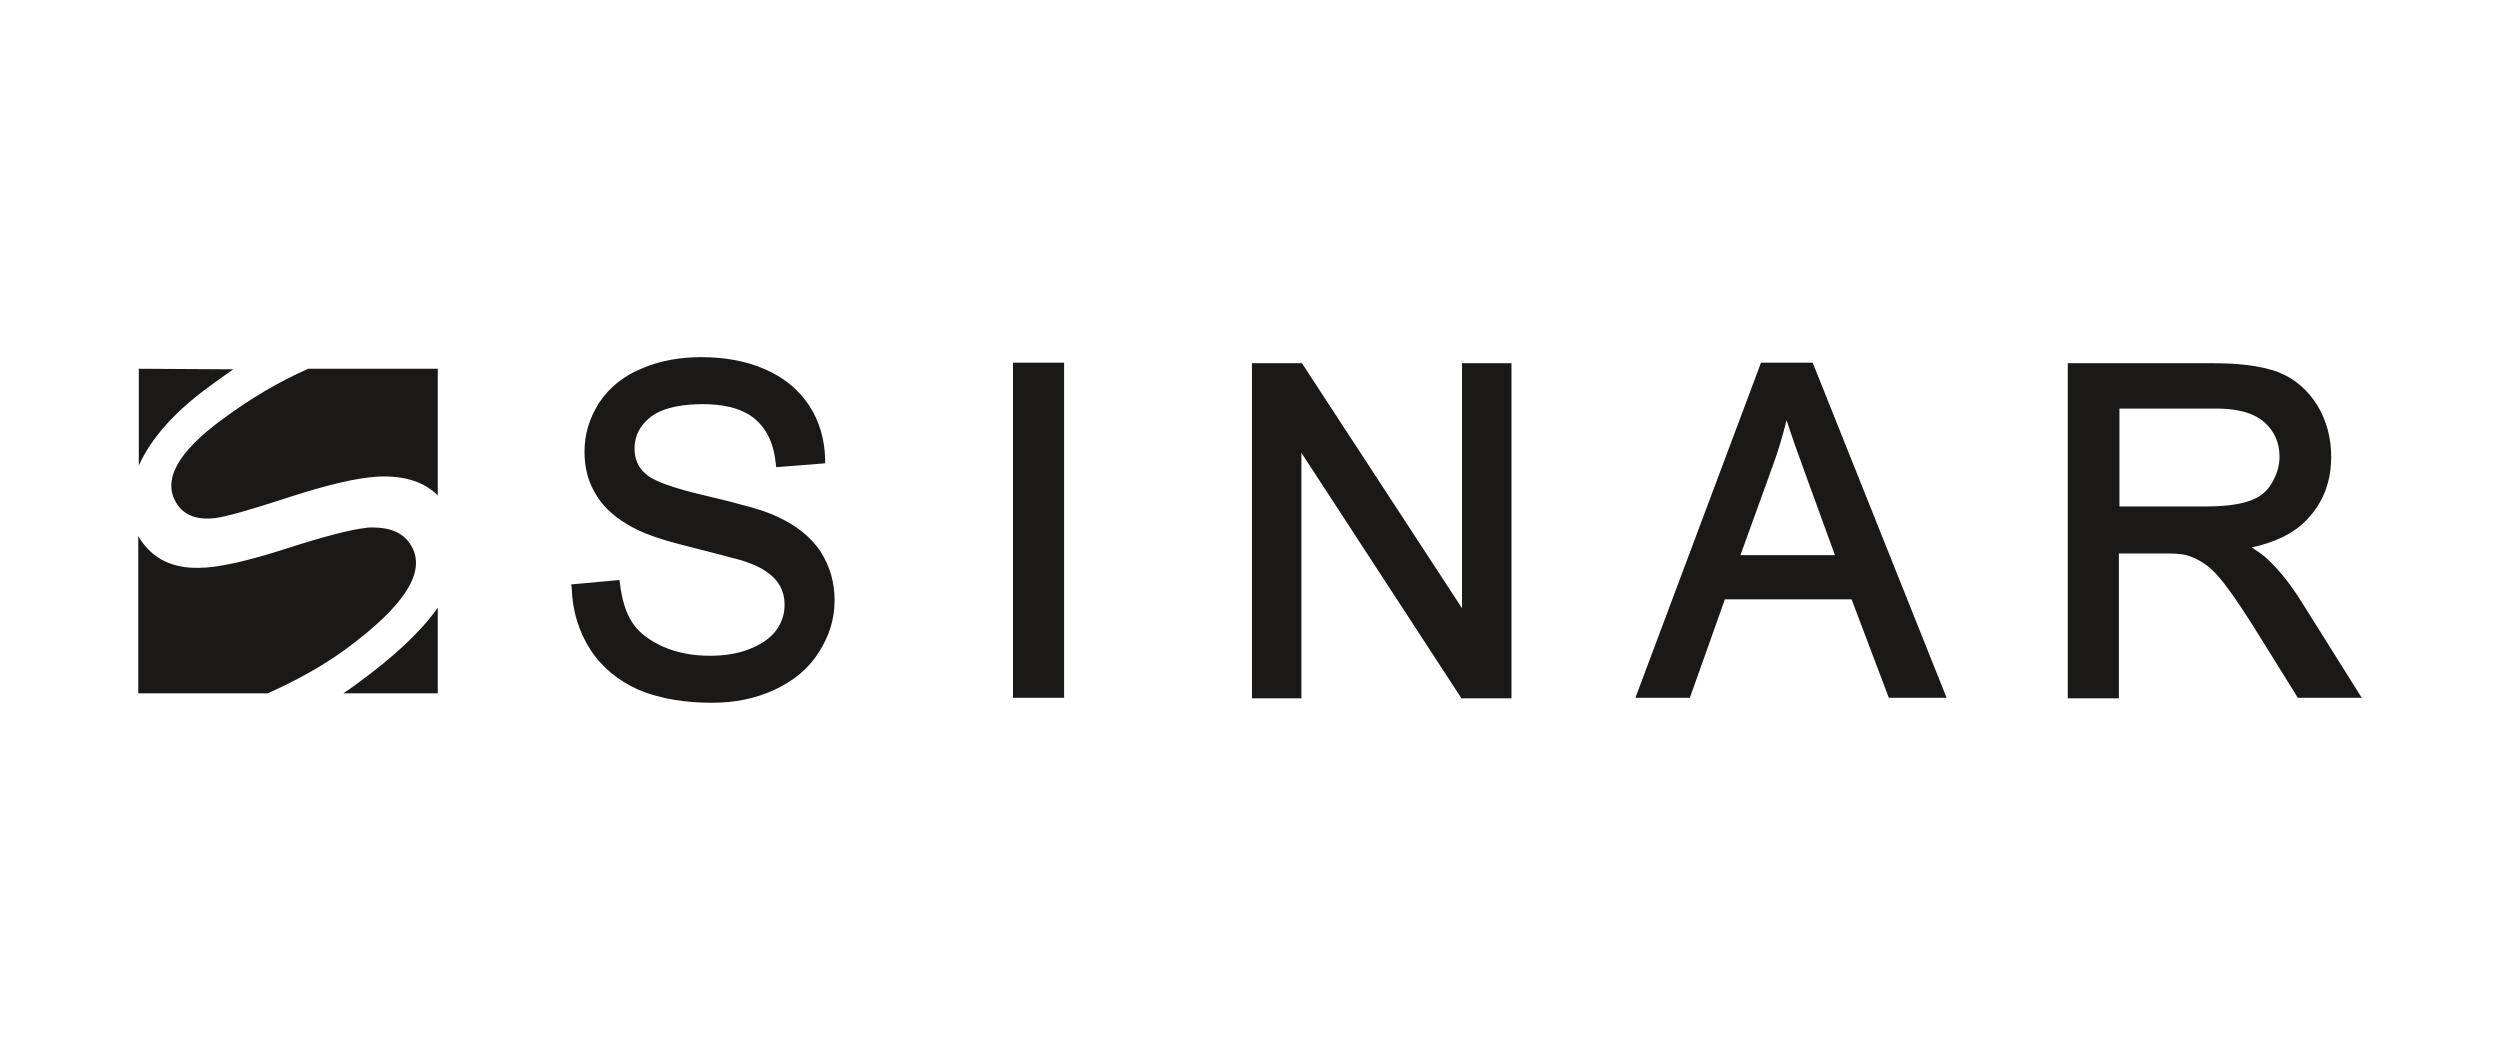 <svg width="217" height="92" viewBox="0 0 217 92" fill="none" xmlns="http://www.w3.org/2000/svg">
<path fill-rule="evenodd" clip-rule="evenodd" d="M49.577 50.728L53.774 50.344L53.822 50.728C53.967 51.88 54.256 53.08 54.883 54.04C55.511 55 56.475 55.624 57.488 56.104C58.791 56.68 60.19 56.92 61.589 56.92C62.794 56.92 64.001 56.776 65.158 56.296C65.978 55.96 66.798 55.48 67.377 54.712C67.859 54.04 68.101 53.32 68.101 52.504C68.101 51.736 67.908 51.064 67.425 50.44C66.847 49.72 65.93 49.192 65.11 48.904C64.531 48.664 63.952 48.52 63.373 48.376C62.36 48.088 61.299 47.848 60.238 47.56C58.55 47.128 56.379 46.6 54.835 45.736C53.629 45.064 52.472 44.2 51.748 42.952C51.025 41.8 50.735 40.552 50.735 39.208C50.735 37.672 51.169 36.28 51.989 34.984C52.906 33.592 54.16 32.632 55.655 32.008C57.295 31.288 59.08 31 60.865 31C62.746 31 64.676 31.288 66.412 32.056C67.956 32.728 69.258 33.736 70.223 35.176C71.14 36.568 71.574 38.152 71.622 39.832V40.216L67.377 40.552L67.329 40.168C67.184 38.68 66.654 37.336 65.544 36.376C64.29 35.32 62.505 35.08 61.01 35.08C59.563 35.08 57.633 35.272 56.427 36.232C55.607 36.904 55.077 37.768 55.077 38.92C55.077 39.784 55.366 40.552 56.041 41.128C57.006 42.04 60.142 42.76 61.347 43.048C62.602 43.336 63.904 43.672 65.11 44.008C65.93 44.248 66.75 44.488 67.522 44.872C68.969 45.544 70.32 46.504 71.236 47.896C72.056 49.192 72.442 50.584 72.442 52.12C72.442 53.752 71.96 55.24 71.091 56.584C70.175 58.072 68.824 59.128 67.281 59.848C65.544 60.664 63.711 61 61.83 61C59.659 61 57.392 60.712 55.366 59.848C53.678 59.08 52.23 57.928 51.217 56.344C50.204 54.76 49.674 52.936 49.626 51.016L49.577 50.728ZM195.449 47.512C195.883 47.8 196.317 48.088 196.703 48.424C197.909 49.528 198.922 50.872 199.79 52.264L205 60.568H199.453L195.69 54.52C194.87 53.224 194.002 51.88 193.085 50.68C192.603 50.056 191.976 49.336 191.3 48.904C190.818 48.568 190.287 48.328 189.757 48.184C189.178 48.04 188.406 48.04 187.779 48.04H183.92V60.616H179.482V31.528H192.12C193.905 31.528 196.172 31.672 197.861 32.344C199.26 32.92 200.321 33.88 201.141 35.176C201.961 36.52 202.347 38.056 202.347 39.64C202.347 41.704 201.72 43.528 200.321 45.016C199.115 46.36 197.282 47.128 195.449 47.512ZM184.016 43.96H191.493C192.699 43.96 194.146 43.864 195.256 43.48C196.076 43.192 196.751 42.712 197.185 41.944C197.62 41.224 197.861 40.456 197.861 39.64C197.861 38.44 197.427 37.432 196.558 36.664C195.449 35.656 193.712 35.464 192.313 35.464H183.968V43.96H184.016ZM160.718 52.024H149.719L146.68 60.568H141.953L152.855 31.48H157.341L168.966 60.568H163.95L160.718 52.024ZM151.07 48.184H159.27L156.617 40.888C156.087 39.448 155.556 37.96 155.074 36.472C154.736 37.816 154.35 39.16 153.868 40.456L151.07 48.184ZM126.903 52.792V31.528H131.196V60.616H126.855L112.962 39.304V60.616H108.669V31.528H113.01L126.903 52.792ZM12.048 32.008V40.408C13.11 38.056 15.136 35.752 18.174 33.544C18.898 33.016 19.622 32.488 20.249 32.056L12.048 32.008ZM26.761 32.008C24.252 33.112 21.792 34.552 19.332 36.376C15.377 39.256 14.026 41.752 15.377 43.768C16.004 44.728 17.113 45.16 18.705 44.968C19.718 44.824 21.744 44.248 24.831 43.24C28.353 42.088 31.006 41.464 32.839 41.368C35.058 41.272 36.794 41.8 38 43V32.008H26.761ZM32.356 45.784C32.115 45.784 31.922 45.784 31.681 45.832C30.427 45.976 28.16 46.552 24.88 47.608C21.455 48.712 18.898 49.288 17.258 49.288C14.991 49.336 13.302 48.52 12.193 46.84C12.145 46.744 12.048 46.648 12 46.504V60.184H23.239C25.7 59.08 27.967 57.832 29.945 56.392C35.202 52.552 37.084 49.528 35.637 47.272C35.01 46.264 33.9 45.784 32.356 45.784ZM38 52.744C36.553 54.808 34.238 56.968 31.151 59.224C30.716 59.56 30.234 59.896 29.8 60.184H38V52.744ZM87.927 31.48H92.364V60.568H87.927V31.48Z" fill="#1B1918"/>
</svg>
